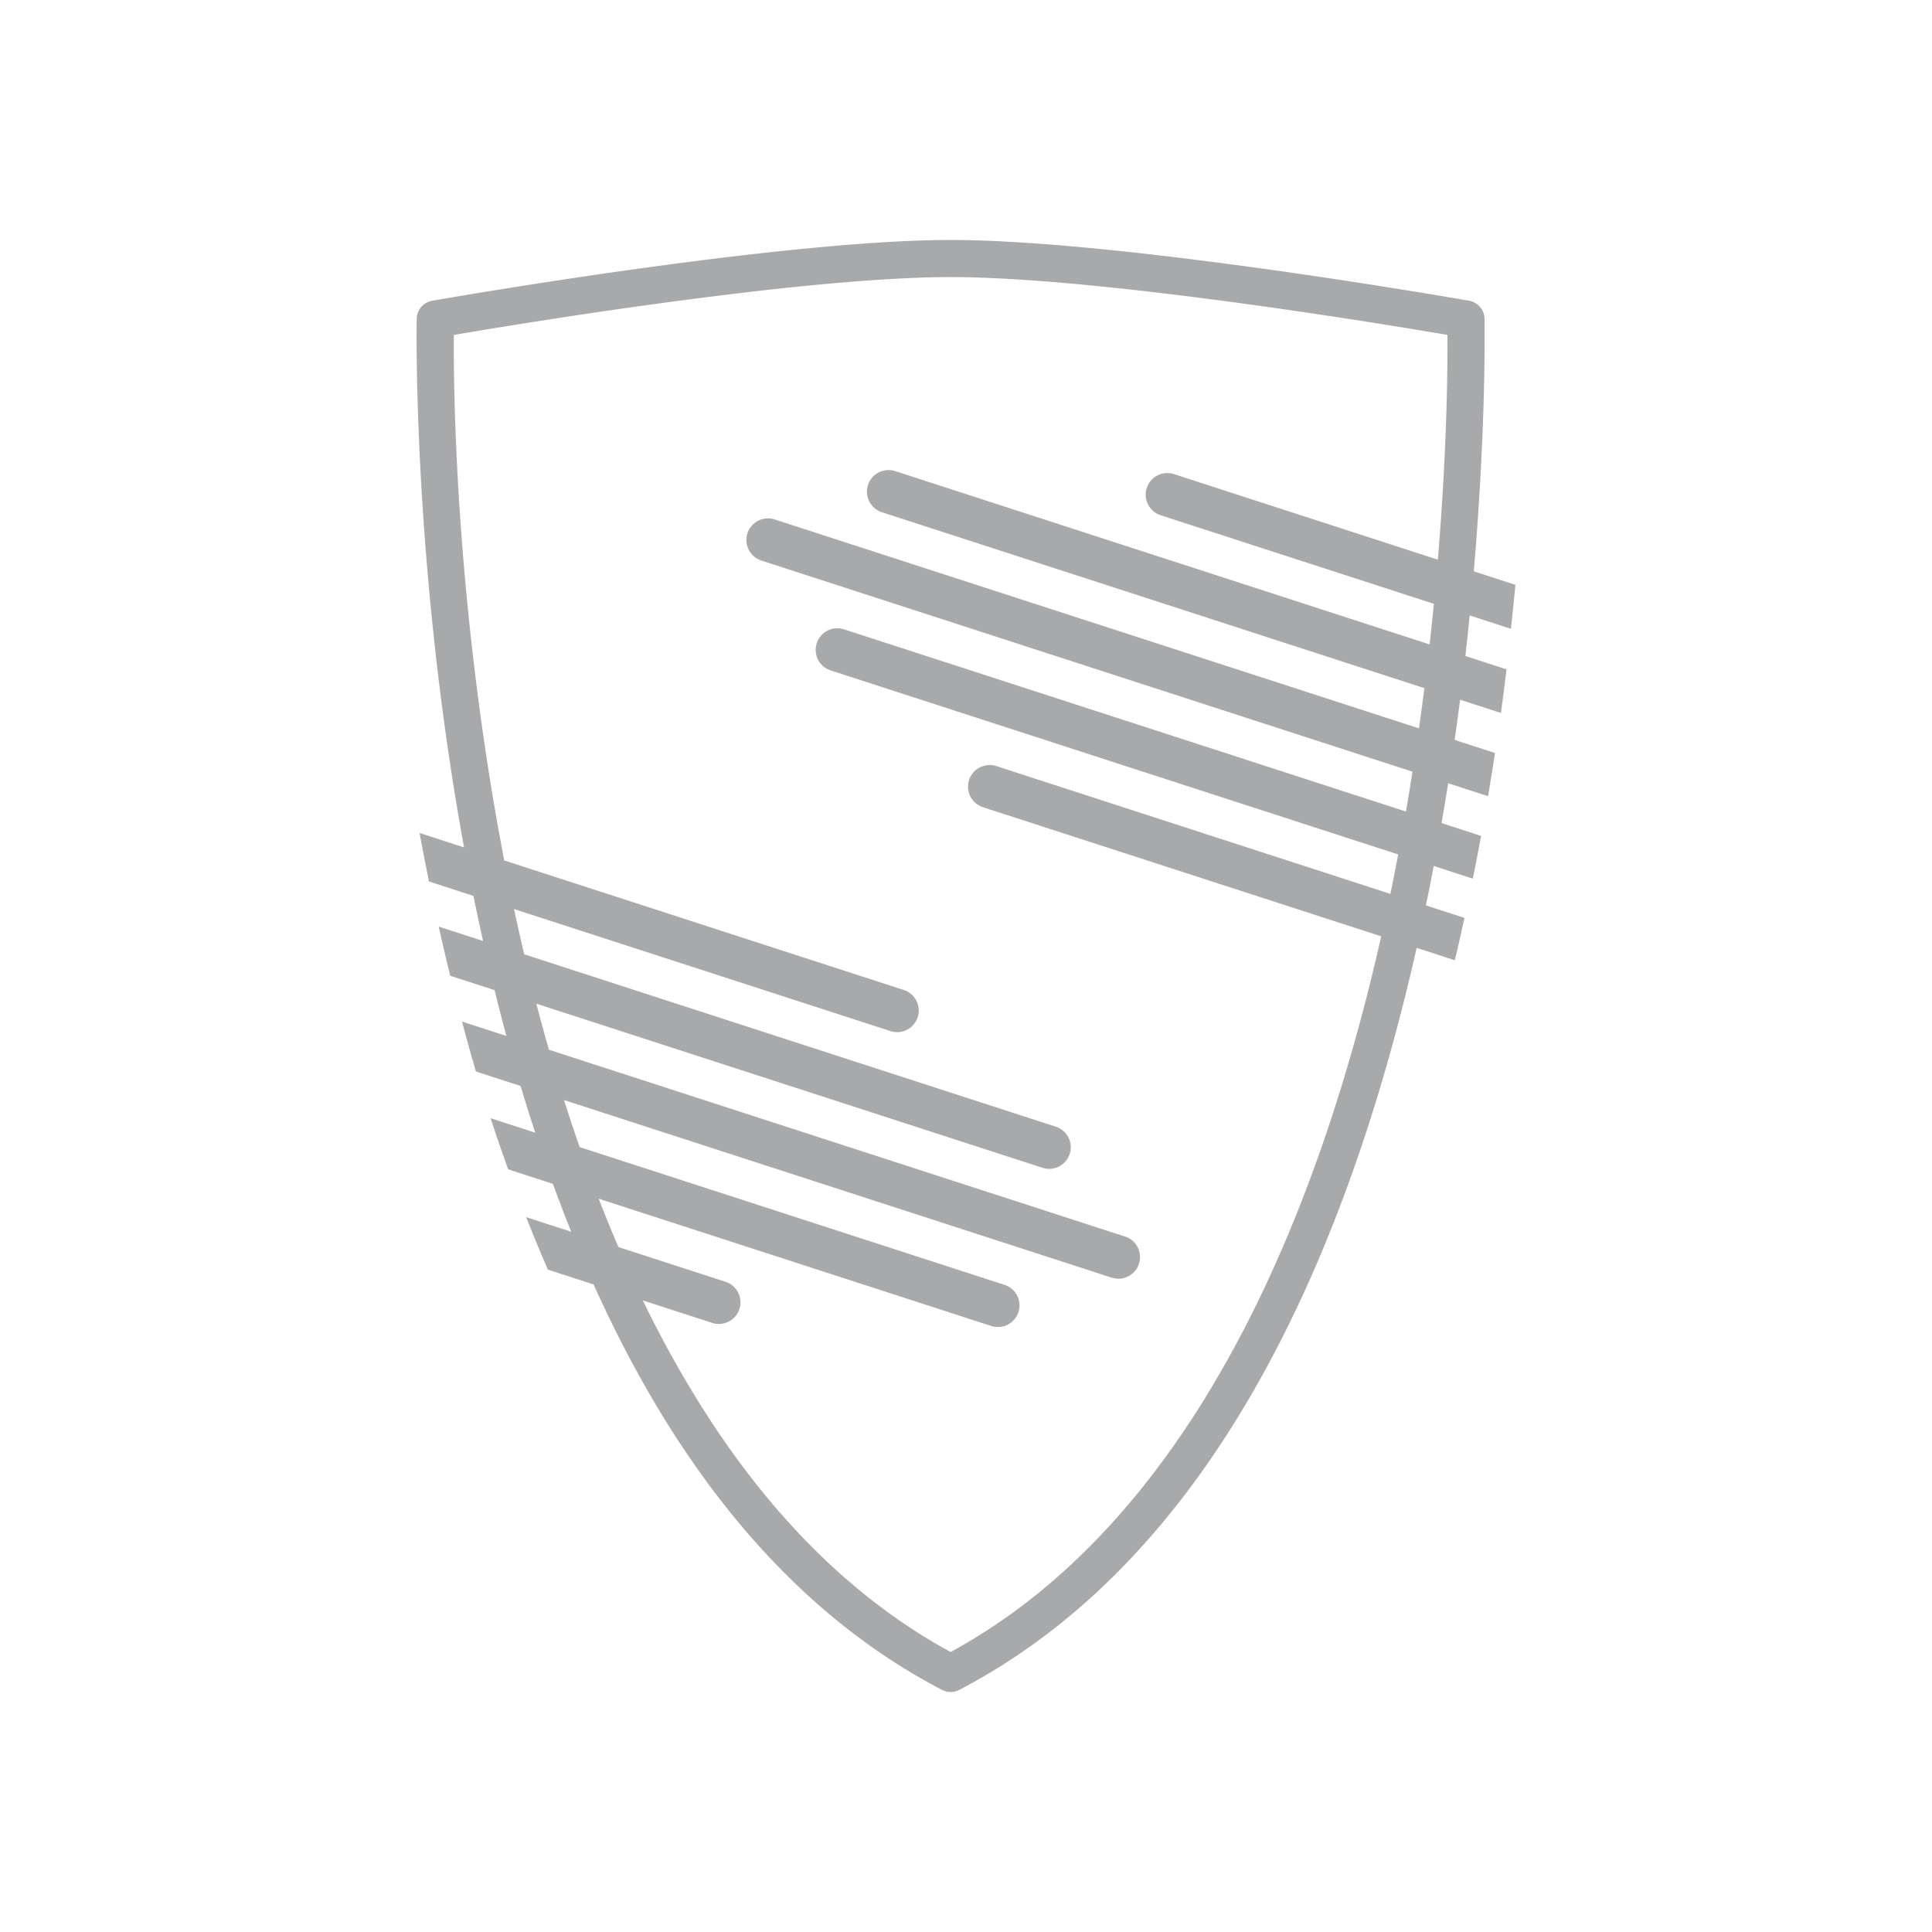 <?xml version="1.0" encoding="UTF-8" standalone="no"?>
<svg
   xmlns:dc="http://purl.org/dc/elements/1.1/"
   xmlns:cc="http://creativecommons.org/ns#"
   xmlns:rdf="http://www.w3.org/1999/02/22-rdf-syntax-ns#"
   xmlns:svg="http://www.w3.org/2000/svg"
   xmlns="http://www.w3.org/2000/svg"
   id="svg836"
   version="1.1"
   viewBox="0 0 67.733 67.733"
   height="256"
   width="256">
  <defs
     id="defs830" />
  <g
     transform="translate(0,-229.267)"
     id="layer1">
    <path
       style="color:black;font-style:normal;font-variant:normal;font-weight:normal;font-stretch:normal;font-size:medium;line-height:normal;font-family:sans-serif;font-variant-ligatures:normal;font-variant-position:normal;font-variant-caps:normal;font-variant-numeric:normal;font-variant-alternates:normal;font-feature-settings:normal;text-indent:0;text-align:start;text-decoration:none;text-decoration-line:none;text-decoration-style:solid;text-decoration-color:black;letter-spacing:normal;word-spacing:normal;text-transform:none;writing-mode:lr-tb;direction:ltr;text-orientation:mixed;dominant-baseline:auto;baseline-shift:baseline;text-anchor:start;white-space:normal;shape-padding:0;clip-rule:nonzero;display:inline;overflow:visible;visibility:visible;opacity:1;isolation:auto;mix-blend-mode:normal;color-interpolation:sRGB;color-interpolation-filters:linearRGB;solid-color:black;solid-opacity:1;vector-effect:none;fill:#a7a9ab;fill-opacity:1;fill-rule:nonzero;stroke:none;stroke-width:1.43;stroke-linecap:round;stroke-linejoin:round;stroke-miterlimit:4;stroke-dasharray:none;stroke-dashoffset:0;stroke-opacity:1;paint-order:markers fill stroke;color-rendering:auto;image-rendering:auto;shape-rendering:auto;text-rendering:auto;enable-background:accumulate"
       d="M 53.128,249.77 51.669,249.297 C 51.781,247.981 51.861,246.769 51.918,245.692 51.974,244.615 52.007,243.672 52.026,242.894 52.045,242.116 52.049,241.502 52.049,241.083 52.049,240.663 52.045,240.439 52.045,240.439 A 0.65,0.65 0 0 0 52.042,240.389 0.65,0.65 0 0 0 52.032,240.324 0.65,0.65 0 0 0 52.017,240.261 0.65,0.65 0 0 0 51.994,240.2 0.65,0.65 0 0 0 51.966,240.142 0.65,0.65 0 0 0 51.932,240.086 0.65,0.65 0 0 0 51.893,240.034 0.65,0.65 0 0 0 51.849,239.987 0.65,0.65 0 0 0 51.8,239.944 0.65,0.65 0 0 0 51.747,239.906 0.65,0.65 0 0 0 51.691,239.873 0.65,0.65 0 0 0 51.632,239.846 0.65,0.65 0 0 0 51.57,239.826 0.65,0.65 0 0 0 51.507,239.811 C 51.507,239.811 50.752,239.678 49.524,239.479 48.295,239.279 46.595,239.012 44.703,238.746 43.757,238.613 42.764,238.48 41.758,238.355 40.753,238.23 39.735,238.113 38.74,238.013 37.745,237.913 36.773,237.83 35.859,237.772 35.402,237.743 34.96,237.72 34.536,237.704 34.113,237.689 33.708,237.68 33.327,237.68 32.946,237.68 32.542,237.689 32.119,237.704 31.695,237.72 31.253,237.743 30.796,237.772 29.882,237.83 28.91,237.914 27.915,238.014 26.92,238.113 25.902,238.23 24.897,238.355 23.891,238.48 22.898,238.613 21.952,238.746 20.06,239.013 18.36,239.279 17.131,239.479 15.903,239.679 15.148,239.812 15.148,239.812 A 0.65,0.65 0 0 0 15.1,239.822 0.65,0.65 0 0 0 15.038,239.842 0.65,0.65 0 0 0 14.978,239.867 0.65,0.65 0 0 0 14.921,239.898 0.65,0.65 0 0 0 14.867,239.935 0.65,0.65 0 0 0 14.817,239.977 0.65,0.65 0 0 0 14.772,240.023 0.65,0.65 0 0 0 14.732,240.074 0.65,0.65 0 0 0 14.696,240.129 0.65,0.65 0 0 0 14.667,240.187 0.65,0.65 0 0 0 14.643,240.247 0.65,0.65 0 0 0 14.626,240.31 0.65,0.65 0 0 0 14.615,240.374 0.65,0.65 0 0 0 14.61,240.439 C 14.61,240.439 14.599,240.971 14.611,241.926 14.617,242.403 14.629,242.987 14.651,243.662 14.673,244.337 14.705,245.104 14.751,245.95 14.798,246.795 14.858,247.719 14.938,248.707 15.017,249.695 15.115,250.748 15.236,251.852 15.356,252.956 15.5,254.111 15.671,255.302 15.757,255.898 15.849,256.504 15.948,257.116 16.048,257.729 16.155,258.35 16.269,258.976 L 14.71,258.47 C 14.813,259.032 14.923,259.599 15.039,260.17 L 16.597,260.675 C 16.703,261.199 16.817,261.726 16.935,262.256 L 15.38,261.752 C 15.508,262.324 15.643,262.899 15.785,263.476 L 17.339,263.979 C 17.47,264.514 17.608,265.05 17.753,265.586 L 16.196,265.081 C 16.353,265.664 16.512,266.248 16.685,266.832 L 18.252,267.339 C 18.415,267.887 18.586,268.433 18.765,268.977 L 17.2,268.47 C 17.395,269.07 17.602,269.666 17.815,270.262 L 19.384,270.771 C 19.589,271.334 19.803,271.895 20.026,272.45 L 18.446,271.938 C 18.69,272.556 18.943,273.17 19.209,273.778 L 20.811,274.298 C 21.149,275.048 21.505,275.787 21.88,276.512 22.068,276.875 22.261,277.233 22.459,277.588 22.657,277.943 22.859,278.293 23.067,278.64 23.275,278.986 23.489,279.328 23.707,279.665 23.926,280.002 24.15,280.334 24.379,280.661 24.608,280.988 24.843,281.31 25.083,281.626 25.324,281.942 25.57,282.253 25.821,282.557 26.073,282.862 26.33,283.161 26.593,283.453 26.857,283.745 27.126,284.031 27.401,284.31 27.676,284.589 27.957,284.861 28.244,285.126 28.531,285.391 28.825,285.649 29.124,285.899 29.424,286.149 29.729,286.392 30.042,286.627 30.354,286.861 30.672,287.088 30.997,287.306 31.323,287.525 31.654,287.735 31.992,287.936 32.331,288.137 32.676,288.329 33.027,288.513 A 0.65,0.65 0 0 0 33.062,288.53 0.65,0.65 0 0 0 33.123,288.553 0.65,0.65 0 0 0 33.186,288.571 0.65,0.65 0 0 0 33.25,288.581 0.65,0.65 0 0 0 33.314,288.586 0.65,0.65 0 0 0 33.379,288.584 0.65,0.65 0 0 0 33.444,288.576 0.65,0.65 0 0 0 33.507,288.561 0.65,0.65 0 0 0 33.569,288.54 0.65,0.65 0 0 0 33.628,288.513 C 33.914,288.363 34.196,288.208 34.474,288.047 34.752,287.885 35.025,287.718 35.294,287.546 35.563,287.373 35.827,287.194 36.087,287.01 36.347,286.826 36.603,286.637 36.855,286.442 37.107,286.248 37.354,286.048 37.597,285.843 37.841,285.638 38.08,285.429 38.315,285.214 38.55,284.999 38.781,284.78 39.008,284.556 39.235,284.332 39.458,284.103 39.677,283.87 40.115,283.404 40.538,282.921 40.945,282.422 41.352,281.923 41.744,281.408 42.122,280.879 42.5,280.349 42.863,279.806 43.212,279.251 43.561,278.695 43.896,278.127 44.218,277.549 44.539,276.97 44.848,276.381 45.143,275.783 45.439,275.185 45.722,274.578 45.992,273.964 46.263,273.35 46.521,272.728 46.767,272.101 47.014,271.474 47.249,270.842 47.473,270.205 47.697,269.569 47.91,268.929 48.112,268.287 48.315,267.645 48.507,267 48.688,266.356 48.871,265.711 49.043,265.066 49.205,264.422 49.368,263.778 49.522,263.136 49.666,262.497 L 51.005,262.931 C 51.123,262.433 51.234,261.94 51.342,261.447 L 49.989,261.008 C 50.014,260.886 50.041,260.763 50.066,260.641 50.134,260.301 50.201,259.963 50.265,259.626 L 51.635,260.071 C 51.737,259.568 51.834,259.068 51.925,258.572 L 50.538,258.123 C 50.619,257.653 50.698,257.187 50.771,256.726 L 52.168,257.179 C 52.254,256.67 52.337,256.165 52.413,255.666 L 50.998,255.207 C 51.065,254.732 51.13,254.261 51.189,253.798 L 52.62,254.262 C 52.692,253.743 52.755,253.237 52.816,252.733 L 51.374,252.265 C 51.429,251.781 51.479,251.307 51.525,250.843 L 52.971,251.312 C 53.028,250.786 53.081,250.272 53.128,249.77 Z M 33.327,238.981 C 33.675,238.981 34.043,238.988 34.429,239.002 34.815,239.016 35.218,239.036 35.635,239.062 36.468,239.113 37.356,239.187 38.267,239.276 39.179,239.365 40.114,239.469 41.044,239.582 41.973,239.694 42.896,239.815 43.783,239.937 45.557,240.181 47.185,240.43 48.426,240.627 49.666,240.824 50.52,240.97 50.744,241.009 50.748,241.396 50.75,242.328 50.709,243.682 50.688,244.359 50.656,245.142 50.608,246.015 50.56,246.887 50.495,247.851 50.409,248.888 L 41.169,245.892 A 0.758,0.758 0 0 0 41.097,245.871 0.758,0.758 0 0 0 41.022,245.858 0.758,0.758 0 0 0 40.947,245.852 0.758,0.758 0 0 0 40.89,245.853 0.758,0.758 0 0 0 40.815,245.86 0.758,0.758 0 0 0 40.741,245.874 0.758,0.758 0 0 0 40.668,245.896 0.758,0.758 0 0 0 40.598,245.925 0.758,0.758 0 0 0 40.532,245.961 0.758,0.758 0 0 0 40.469,246.004 0.758,0.758 0 0 0 40.411,246.052 0.758,0.758 0 0 0 40.358,246.106 0.758,0.758 0 0 0 40.31,246.165 0.758,0.758 0 0 0 40.269,246.228 0.758,0.758 0 0 0 40.234,246.296 0.758,0.758 0 0 0 40.206,246.366 0.758,0.758 0 0 0 40.186,246.439 0.758,0.758 0 0 0 40.172,246.514 0.758,0.758 0 0 0 40.167,246.589 0.758,0.758 0 0 0 40.168,246.665 0.758,0.758 0 0 0 40.178,246.74 0.758,0.758 0 0 0 40.194,246.814 0.758,0.758 0 0 0 40.218,246.886 0.758,0.758 0 0 0 40.249,246.955 0.758,0.758 0 0 0 40.287,247.02 0.758,0.758 0 0 0 40.332,247.082 0.758,0.758 0 0 0 40.382,247.138 0.758,0.758 0 0 0 40.437,247.19 0.758,0.758 0 0 0 40.498,247.236 0.758,0.758 0 0 0 40.562,247.275 0.758,0.758 0 0 0 40.631,247.308 0.758,0.758 0 0 0 40.702,247.334 L 50.269,250.436 C 50.223,250.899 50.174,251.373 50.12,251.859 L 31.396,245.787 A 0.758,0.758 0 0 0 31.396,245.787 0.758,0.758 0 0 0 31.323,245.766 0.758,0.758 0 0 0 31.248,245.753 0.758,0.758 0 0 0 31.173,245.747 0.758,0.758 0 0 0 31.119,245.747 0.758,0.758 0 0 0 31.044,245.754 0.758,0.758 0 0 0 30.97,245.769 0.758,0.758 0 0 0 30.897,245.791 0.758,0.758 0 0 0 30.827,245.82 0.758,0.758 0 0 0 30.76,245.856 0.758,0.758 0 0 0 30.698,245.898 0.758,0.758 0 0 0 30.639,245.946 0.758,0.758 0 0 0 30.586,246 0.758,0.758 0 0 0 30.539,246.059 0.758,0.758 0 0 0 30.497,246.123 0.758,0.758 0 0 0 30.463,246.19 0.758,0.758 0 0 0 30.435,246.26 0.758,0.758 0 0 0 30.414,246.333 0.758,0.758 0 0 0 30.4,246.408 0.758,0.758 0 0 0 30.394,246.483 0.758,0.758 0 0 0 30.396,246.559 0.758,0.758 0 0 0 30.405,246.634 0.758,0.758 0 0 0 30.422,246.708 0.758,0.758 0 0 0 30.446,246.78 0.758,0.758 0 0 0 30.477,246.849 0.758,0.758 0 0 0 30.515,246.914 0.758,0.758 0 0 0 30.559,246.976 0.758,0.758 0 0 0 30.609,247.033 0.758,0.758 0 0 0 30.664,247.084 0.758,0.758 0 0 0 30.725,247.13 0.758,0.758 0 0 0 30.789,247.169 0.758,0.758 0 0 0 30.857,247.202 0.758,0.758 0 0 0 30.929,247.228 L 49.936,253.392 C 49.878,253.854 49.814,254.325 49.747,254.802 L 27.169,247.481 A 0.758,0.758 0 0 0 27.096,247.46 0.758,0.758 0 0 0 27.022,247.447 0.758,0.758 0 0 0 26.946,247.441 0.758,0.758 0 0 0 26.892,247.441 0.758,0.758 0 0 0 26.817,247.448 0.758,0.758 0 0 0 26.743,247.463 0.758,0.758 0 0 0 26.67,247.484 0.758,0.758 0 0 0 26.6,247.513 0.758,0.758 0 0 0 26.534,247.549 0.758,0.758 0 0 0 26.471,247.591 0.758,0.758 0 0 0 26.412,247.64 0.758,0.758 0 0 0 26.359,247.694 0.758,0.758 0 0 0 26.312,247.753 0.758,0.758 0 0 0 26.27,247.816 0.758,0.758 0 0 0 26.235,247.883 0.758,0.758 0 0 0 26.208,247.954 0.758,0.758 0 0 0 26.187,248.027 0.758,0.758 0 0 0 26.173,248.101 0.758,0.758 0 0 0 26.167,248.177 0.758,0.758 0 0 0 26.169,248.252 0.758,0.758 0 0 0 26.178,248.327 0.758,0.758 0 0 0 26.195,248.401 0.758,0.758 0 0 0 26.219,248.473 0.758,0.758 0 0 0 26.25,248.542 0.758,0.758 0 0 0 26.288,248.608 0.758,0.758 0 0 0 26.332,248.669 0.758,0.758 0 0 0 26.382,248.726 0.758,0.758 0 0 0 26.437,248.778 0.758,0.758 0 0 0 26.498,248.824 0.758,0.758 0 0 0 26.562,248.863 0.758,0.758 0 0 0 26.63,248.896 0.758,0.758 0 0 0 26.702,248.922 L 49.52,256.321 C 49.447,256.782 49.372,257.247 49.29,257.718 L 29.598,251.333 A 0.758,0.758 0 0 0 29.525,251.312 0.758,0.758 0 0 0 29.45,251.299 0.758,0.758 0 0 0 29.375,251.293 0.758,0.758 0 0 0 29.323,251.293 0.758,0.758 0 0 0 29.247,251.3 0.758,0.758 0 0 0 29.173,251.315 0.758,0.758 0 0 0 29.1,251.336 0.758,0.758 0 0 0 29.03,251.365 0.758,0.758 0 0 0 28.964,251.401 0.758,0.758 0 0 0 28.901,251.443 0.758,0.758 0 0 0 28.842,251.491 0.758,0.758 0 0 0 28.789,251.545 0.758,0.758 0 0 0 28.742,251.604 0.758,0.758 0 0 0 28.7,251.668 0.758,0.758 0 0 0 28.665,251.735 0.758,0.758 0 0 0 28.637,251.805 0.758,0.758 0 0 0 28.617,251.878 0.758,0.758 0 0 0 28.603,251.953 0.758,0.758 0 0 0 28.597,252.028 0.758,0.758 0 0 0 28.599,252.104 0.758,0.758 0 0 0 28.608,252.179 0.758,0.758 0 0 0 28.624,252.253 0.758,0.758 0 0 0 28.648,252.325 0.758,0.758 0 0 0 28.679,252.394 0.758,0.758 0 0 0 28.717,252.46 0.758,0.758 0 0 0 28.761,252.521 0.758,0.758 0 0 0 28.811,252.578 0.758,0.758 0 0 0 28.866,252.63 0.758,0.758 0 0 0 28.927,252.675 0.758,0.758 0 0 0 28.991,252.715 0.758,0.758 0 0 0 29.06,252.748 0.758,0.758 0 0 0 29.131,252.774 L 49.018,259.222 C 48.945,259.607 48.87,259.993 48.791,260.382 48.776,260.456 48.76,260.531 48.744,260.605 L 34.939,256.128 A 0.758,0.758 0 0 0 34.938,256.128 0.758,0.758 0 0 0 34.866,256.107 0.758,0.758 0 0 0 34.791,256.094 0.758,0.758 0 0 0 34.715,256.088 0.758,0.758 0 0 0 34.664,256.089 0.758,0.758 0 0 0 34.588,256.096 0.758,0.758 0 0 0 34.514,256.11 0.758,0.758 0 0 0 34.441,256.132 0.758,0.758 0 0 0 34.371,256.161 0.758,0.758 0 0 0 34.304,256.197 0.758,0.758 0 0 0 34.242,256.239 0.758,0.758 0 0 0 34.183,256.287 0.758,0.758 0 0 0 34.13,256.341 0.758,0.758 0 0 0 34.082,256.4 0.758,0.758 0 0 0 34.041,256.463 0.758,0.758 0 0 0 34.006,256.531 0.758,0.758 0 0 0 33.978,256.601 0.758,0.758 0 0 0 33.957,256.674 0.758,0.758 0 0 0 33.944,256.748 0.758,0.758 0 0 0 33.938,256.824 0.758,0.758 0 0 0 33.939,256.9 0.758,0.758 0 0 0 33.949,256.975 0.758,0.758 0 0 0 33.965,257.049 0.758,0.758 0 0 0 33.989,257.12 0.758,0.758 0 0 0 34.02,257.19 0.758,0.758 0 0 0 34.058,257.255 0.758,0.758 0 0 0 34.102,257.317 0.758,0.758 0 0 0 34.152,257.374 0.758,0.758 0 0 0 34.207,257.425 0.758,0.758 0 0 0 34.267,257.471 0.758,0.758 0 0 0 34.332,257.511 0.758,0.758 0 0 0 34.4,257.544 0.758,0.758 0 0 0 34.471,257.57 L 48.423,262.093 C 48.282,262.716 48.133,263.341 47.976,263.967 47.818,264.592 47.651,265.219 47.474,265.844 47.298,266.469 47.113,267.094 46.917,267.716 46.722,268.337 46.516,268.957 46.301,269.572 46.085,270.187 45.859,270.798 45.623,271.404 45.386,272.009 45.139,272.609 44.88,273.201 44.622,273.793 44.352,274.378 44.071,274.955 43.79,275.531 43.497,276.098 43.192,276.655 42.887,277.212 42.57,277.758 42.241,278.292 41.911,278.826 41.569,279.348 41.214,279.856 40.859,280.365 40.491,280.859 40.11,281.339 39.728,281.818 39.334,282.282 38.925,282.729 38.516,283.177 38.094,283.607 37.657,284.019 37.439,284.225 37.217,284.426 36.991,284.623 36.765,284.819 36.536,285.011 36.303,285.197 36.07,285.384 35.834,285.566 35.593,285.742 35.353,285.919 35.109,286.09 34.861,286.256 34.613,286.422 34.361,286.582 34.106,286.737 33.85,286.892 33.591,287.041 33.327,287.184 33.029,287.022 32.736,286.852 32.448,286.675 32.16,286.498 31.877,286.314 31.598,286.123 31.32,285.932 31.047,285.734 30.778,285.53 30.509,285.326 30.245,285.115 29.986,284.897 29.726,284.68 29.472,284.457 29.222,284.227 28.972,283.998 28.727,283.762 28.486,283.521 28.245,283.28 28.008,283.033 27.777,282.78 27.545,282.528 27.317,282.27 27.094,282.007 26.871,281.744 26.652,281.476 26.438,281.203 26.224,280.93 26.013,280.652 25.807,280.37 25.396,279.805 25.001,279.222 24.622,278.623 24.243,278.024 23.88,277.409 23.532,276.781 23.185,276.153 22.853,275.511 22.536,274.857 L 24.968,275.646 A 0.758,0.758 0 0 0 24.999,275.655 0.758,0.758 0 0 0 25.073,275.672 0.758,0.758 0 0 0 25.148,275.681 0.758,0.758 0 0 0 25.224,275.682 0.758,0.758 0 0 0 25.3,275.676 0.758,0.758 0 0 0 25.374,275.663 0.758,0.758 0 0 0 25.447,275.642 0.758,0.758 0 0 0 25.517,275.614 0.758,0.758 0 0 0 25.584,275.579 0.758,0.758 0 0 0 25.648,275.538 0.758,0.758 0 0 0 25.707,275.49 0.758,0.758 0 0 0 25.761,275.437 0.758,0.758 0 0 0 25.809,275.379 0.758,0.758 0 0 0 25.851,275.316 0.758,0.758 0 0 0 25.887,275.249 0.758,0.758 0 0 0 25.916,275.179 0.758,0.758 0 0 0 25.938,275.107 0.758,0.758 0 0 0 25.952,275.032 0.758,0.758 0 0 0 25.959,274.957 0.758,0.758 0 0 0 25.958,274.881 0.758,0.758 0 0 0 25.95,274.806 0.758,0.758 0 0 0 25.935,274.732 0.758,0.758 0 0 0 25.912,274.66 0.758,0.758 0 0 0 25.882,274.59 0.758,0.758 0 0 0 25.845,274.524 0.758,0.758 0 0 0 25.802,274.462 0.758,0.758 0 0 0 25.752,274.404 0.758,0.758 0 0 0 25.698,274.352 0.758,0.758 0 0 0 25.638,274.305 0.758,0.758 0 0 0 25.574,274.265 0.758,0.758 0 0 0 25.506,274.231 0.758,0.758 0 0 0 25.435,274.204 L 21.682,272.987 C 21.441,272.428 21.209,271.862 20.988,271.291 L 34.741,275.75 A 0.758,0.758 0 0 0 34.791,275.765 0.758,0.758 0 0 0 34.865,275.781 0.758,0.758 0 0 0 34.94,275.789 0.758,0.758 0 0 0 35.016,275.79 0.758,0.758 0 0 0 35.092,275.783 0.758,0.758 0 0 0 35.166,275.769 0.758,0.758 0 0 0 35.238,275.747 0.758,0.758 0 0 0 35.308,275.718 0.758,0.758 0 0 0 35.375,275.682 0.758,0.758 0 0 0 35.438,275.64 0.758,0.758 0 0 0 35.496,275.592 0.758,0.758 0 0 0 35.549,275.538 0.758,0.758 0 0 0 35.597,275.479 0.758,0.758 0 0 0 35.639,275.415 0.758,0.758 0 0 0 35.673,275.348 0.758,0.758 0 0 0 35.701,275.278 0.758,0.758 0 0 0 35.722,275.205 0.758,0.758 0 0 0 35.736,275.131 0.758,0.758 0 0 0 35.742,275.055 0.758,0.758 0 0 0 35.74,274.979 0.758,0.758 0 0 0 35.731,274.904 0.758,0.758 0 0 0 35.715,274.83 0.758,0.758 0 0 0 35.691,274.758 0.758,0.758 0 0 0 35.66,274.689 0.758,0.758 0 0 0 35.622,274.624 0.758,0.758 0 0 0 35.578,274.562 0.758,0.758 0 0 0 35.528,274.505 0.758,0.758 0 0 0 35.473,274.454 0.758,0.758 0 0 0 35.412,274.408 0.758,0.758 0 0 0 35.348,274.368 0.758,0.758 0 0 0 35.28,274.335 0.758,0.758 0 0 0 35.208,274.309 L 20.322,269.482 C 20.132,268.935 19.949,268.385 19.774,267.833 L 38.968,274.057 A 0.758,0.758 0 0 0 39.016,274.071 0.758,0.758 0 0 0 39.09,274.087 0.758,0.758 0 0 0 39.165,274.095 0.758,0.758 0 0 0 39.241,274.096 0.758,0.758 0 0 0 39.316,274.089 0.758,0.758 0 0 0 39.391,274.075 0.758,0.758 0 0 0 39.463,274.053 0.758,0.758 0 0 0 39.533,274.024 0.758,0.758 0 0 0 39.6,273.989 0.758,0.758 0 0 0 39.663,273.947 0.758,0.758 0 0 0 39.721,273.898 0.758,0.758 0 0 0 39.775,273.844 0.758,0.758 0 0 0 39.822,273.786 0.758,0.758 0 0 0 39.864,273.722 0.758,0.758 0 0 0 39.899,273.655 0.758,0.758 0 0 0 39.927,273.585 0.758,0.758 0 0 0 39.948,273.512 0.758,0.758 0 0 0 39.962,273.438 0.758,0.758 0 0 0 39.968,273.362 0.758,0.758 0 0 0 39.966,273.286 0.758,0.758 0 0 0 39.957,273.211 0.758,0.758 0 0 0 39.941,273.137 0.758,0.758 0 0 0 39.917,273.065 0.758,0.758 0 0 0 39.886,272.996 0.758,0.758 0 0 0 39.849,272.931 0.758,0.758 0 0 0 39.805,272.869 0.758,0.758 0 0 0 39.755,272.812 0.758,0.758 0 0 0 39.699,272.76 0.758,0.758 0 0 0 39.639,272.714 0.758,0.758 0 0 0 39.575,272.675 0.758,0.758 0 0 0 39.506,272.642 0.758,0.758 0 0 0 39.435,272.616 L 19.244,266.069 C 19.09,265.531 18.943,264.993 18.803,264.454 L 36.539,270.205 A 0.758,0.758 0 0 0 36.587,270.22 0.758,0.758 0 0 0 36.661,270.235 0.758,0.758 0 0 0 36.736,270.244 0.758,0.758 0 0 0 36.812,270.244 0.758,0.758 0 0 0 36.887,270.238 0.758,0.758 0 0 0 36.962,270.223 0.758,0.758 0 0 0 37.034,270.202 0.758,0.758 0 0 0 37.104,270.173 0.758,0.758 0 0 0 37.171,270.137 0.758,0.758 0 0 0 37.234,270.095 0.758,0.758 0 0 0 37.292,270.047 0.758,0.758 0 0 0 37.346,269.993 0.758,0.758 0 0 0 37.393,269.934 0.758,0.758 0 0 0 37.435,269.871 0.758,0.758 0 0 0 37.47,269.804 0.758,0.758 0 0 0 37.498,269.733 0.758,0.758 0 0 0 37.519,269.661 0.758,0.758 0 0 0 37.533,269.586 0.758,0.758 0 0 0 37.539,269.511 0.758,0.758 0 0 0 37.537,269.435 0.758,0.758 0 0 0 37.528,269.36 0.758,0.758 0 0 0 37.512,269.286 0.758,0.758 0 0 0 37.488,269.214 0.758,0.758 0 0 0 37.457,269.145 0.758,0.758 0 0 0 37.42,269.079 0.758,0.758 0 0 0 37.376,269.017 0.758,0.758 0 0 0 37.326,268.96 0.758,0.758 0 0 0 37.27,268.909 0.758,0.758 0 0 0 37.21,268.863 0.758,0.758 0 0 0 37.146,268.823 0.758,0.758 0 0 0 37.078,268.79 0.758,0.758 0 0 0 37.006,268.764 L 18.377,262.723 C 18.253,262.193 18.134,261.664 18.022,261.137 L 31.199,265.409 A 0.758,0.758 0 0 0 31.269,265.43 0.758,0.758 0 0 0 31.343,265.445 0.758,0.758 0 0 0 31.418,265.452 0.758,0.758 0 0 0 31.494,265.452 0.758,0.758 0 0 0 31.569,265.444 0.758,0.758 0 0 0 31.644,265.428 0.758,0.758 0 0 0 31.716,265.405 0.758,0.758 0 0 0 31.785,265.375 0.758,0.758 0 0 0 31.852,265.339 0.758,0.758 0 0 0 31.914,265.296 0.758,0.758 0 0 0 31.971,265.246 0.758,0.758 0 0 0 32.024,265.192 0.758,0.758 0 0 0 32.071,265.132 0.758,0.758 0 0 0 32.111,265.068 0.758,0.758 0 0 0 32.145,265.001 0.758,0.758 0 0 0 32.172,264.93 0.758,0.758 0 0 0 32.192,264.857 0.758,0.758 0 0 0 32.205,264.782 0.758,0.758 0 0 0 32.21,264.707 0.758,0.758 0 0 0 32.207,264.631 0.758,0.758 0 0 0 32.197,264.556 0.758,0.758 0 0 0 32.179,264.482 0.758,0.758 0 0 0 32.154,264.411 0.758,0.758 0 0 0 32.122,264.342 0.758,0.758 0 0 0 32.084,264.277 0.758,0.758 0 0 0 32.039,264.216 0.758,0.758 0 0 0 31.988,264.16 0.758,0.758 0 0 0 31.932,264.109 0.758,0.758 0 0 0 31.871,264.064 0.758,0.758 0 0 0 31.806,264.025 0.758,0.758 0 0 0 31.737,263.993 0.758,0.758 0 0 0 31.666,263.968 L 17.677,259.432 C 17.455,258.274 17.26,257.138 17.09,256.034 16.92,254.931 16.774,253.86 16.649,252.832 16.524,251.803 16.42,250.817 16.333,249.882 16.247,248.948 16.178,248.066 16.122,247.246 16.067,246.426 16.026,245.668 15.996,244.982 15.965,244.296 15.945,243.681 15.932,243.148 15.906,242.083 15.908,241.344 15.911,241.01 16.135,240.971 16.989,240.825 18.23,240.628 19.47,240.43 21.098,240.181 22.872,239.937 23.759,239.815 24.682,239.695 25.611,239.582 26.541,239.469 27.476,239.365 28.388,239.276 29.3,239.187 30.187,239.113 31.02,239.062 31.437,239.036 31.84,239.016 32.226,239.002 32.612,238.988 32.98,238.981 33.327,238.981 Z"
       id="path1382" />
  </g>
</svg>
